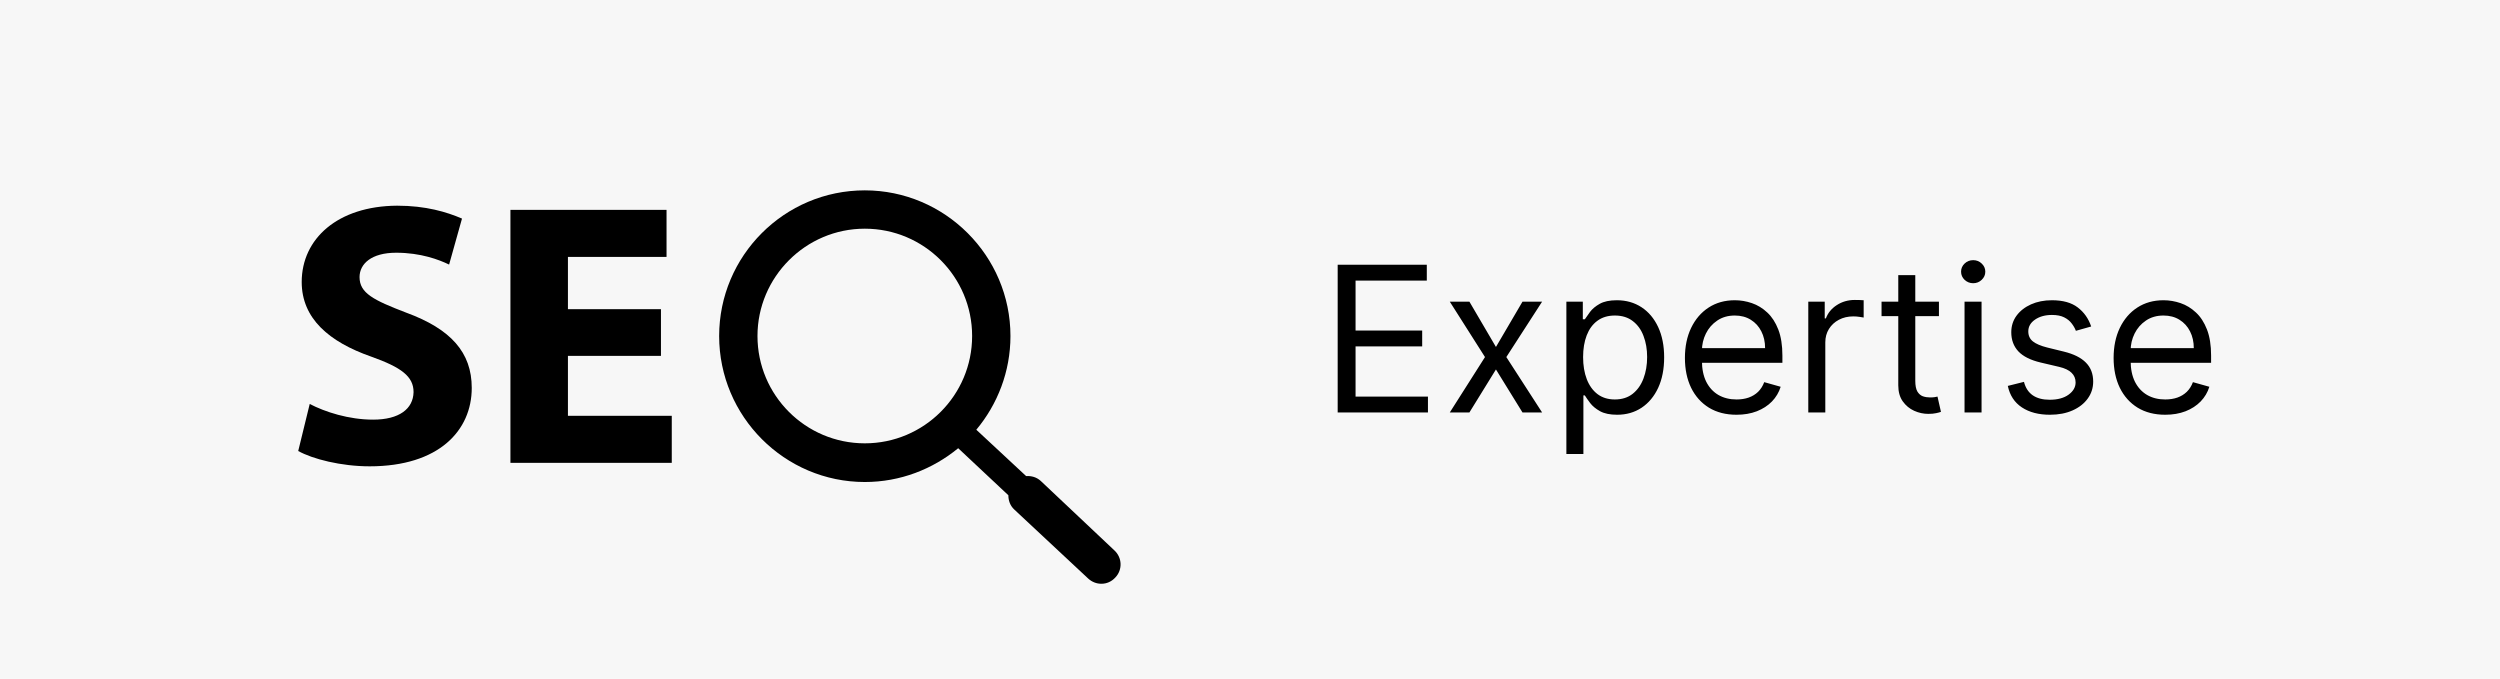 <svg width="394" height="107" viewBox="0 0 394 107" fill="none" xmlns="http://www.w3.org/2000/svg">
<rect width="394" height="107" fill="#F7F7F7"/>
<path d="M58.807 66.135C54.963 66.135 51.228 64.927 48.812 63.663L47 71.077C49.252 72.34 53.755 73.493 58.258 73.493C69.186 73.493 74.348 67.837 74.348 61.137C74.348 55.536 71.053 51.856 64.024 49.276C58.862 47.298 56.665 46.2 56.665 43.674C56.665 41.587 58.532 39.83 62.431 39.83C66.33 39.83 69.186 40.928 70.779 41.697L72.811 34.448C70.394 33.405 67.099 32.416 62.596 32.416C53.206 32.471 47.549 37.633 47.549 44.443C47.549 50.209 51.888 53.888 58.477 56.195C63.255 57.897 65.177 59.325 65.177 61.796C65.122 64.432 62.926 66.135 58.807 66.135Z" fill="black"/>
<path d="M105.87 65.531H89.505V56.085H104.167V48.726H89.505V40.489H105.046V33.075H80.444V72.944H105.87V65.531Z" fill="black"/>
<path d="M136.293 75.965C141.895 75.965 147.002 73.933 151.011 70.638L158.918 78.051C158.918 78.875 159.193 79.699 159.852 80.303L171.494 91.176C172.098 91.725 172.812 92 173.581 92C174.405 92 175.174 91.671 175.778 91.011C176.931 89.803 176.876 87.881 175.613 86.728L164.026 75.8C163.367 75.196 162.543 74.976 161.719 75.031L153.866 67.727C157.216 63.718 159.248 58.556 159.248 52.955C159.248 40.324 148.924 30 136.293 30C123.608 30 113.338 40.324 113.338 52.955C113.338 65.64 123.662 75.965 136.293 75.965ZM136.293 36.041C145.629 36.041 153.207 43.619 153.207 52.955C153.207 62.291 145.629 69.869 136.293 69.869C126.957 69.869 119.379 62.291 119.379 52.955C119.379 43.674 126.957 36.041 136.293 36.041Z" fill="black"/>
<path d="M210.818 65V41.727H224.864V44.227H213.636V52.091H224.136V54.591H213.636V62.5H225.045V65H210.818ZM231.58 47.545L235.761 54.682L239.943 47.545H243.034L237.398 56.273L243.034 65H239.943L235.761 58.227L231.58 65H228.489L234.034 56.273L228.489 47.545H231.58ZM246.861 71.546V47.545H249.452V50.318H249.77C249.967 50.015 250.24 49.629 250.588 49.159C250.944 48.682 251.452 48.258 252.111 47.886C252.777 47.508 253.679 47.318 254.815 47.318C256.285 47.318 257.58 47.686 258.702 48.42C259.823 49.155 260.698 50.197 261.327 51.545C261.955 52.894 262.27 54.485 262.27 56.318C262.27 58.167 261.955 59.769 261.327 61.125C260.698 62.474 259.827 63.519 258.713 64.261C257.599 64.996 256.315 65.364 254.861 65.364C253.74 65.364 252.842 65.178 252.168 64.807C251.493 64.428 250.974 64 250.611 63.523C250.247 63.038 249.967 62.636 249.77 62.318H249.543V71.546H246.861ZM249.497 56.273C249.497 57.591 249.69 58.754 250.077 59.761C250.463 60.761 251.027 61.545 251.77 62.114C252.512 62.674 253.421 62.955 254.497 62.955C255.618 62.955 256.554 62.659 257.304 62.068C258.062 61.47 258.63 60.667 259.009 59.659C259.395 58.644 259.588 57.515 259.588 56.273C259.588 55.045 259.399 53.939 259.02 52.955C258.649 51.962 258.084 51.178 257.327 50.602C256.577 50.019 255.634 49.727 254.497 49.727C253.406 49.727 252.49 50.004 251.747 50.557C251.005 51.102 250.444 51.867 250.065 52.852C249.687 53.83 249.497 54.97 249.497 56.273ZM273.679 65.364C271.997 65.364 270.546 64.992 269.327 64.25C268.115 63.5 267.179 62.455 266.52 61.114C265.868 59.765 265.543 58.197 265.543 56.409C265.543 54.621 265.868 53.045 266.52 51.682C267.179 50.311 268.096 49.242 269.27 48.477C270.452 47.705 271.83 47.318 273.406 47.318C274.315 47.318 275.213 47.47 276.099 47.773C276.986 48.076 277.793 48.568 278.52 49.25C279.247 49.924 279.827 50.818 280.259 51.932C280.69 53.045 280.906 54.417 280.906 56.045V57.182H267.452V54.864H278.179C278.179 53.879 277.982 53 277.588 52.227C277.202 51.455 276.649 50.845 275.929 50.398C275.217 49.951 274.376 49.727 273.406 49.727C272.338 49.727 271.414 49.992 270.634 50.523C269.861 51.045 269.266 51.727 268.849 52.568C268.433 53.409 268.224 54.311 268.224 55.273V56.818C268.224 58.136 268.452 59.254 268.906 60.17C269.368 61.08 270.009 61.773 270.827 62.25C271.645 62.72 272.596 62.955 273.679 62.955C274.384 62.955 275.02 62.856 275.588 62.659C276.164 62.455 276.66 62.151 277.077 61.75C277.493 61.341 277.815 60.833 278.043 60.227L280.634 60.955C280.361 61.833 279.902 62.606 279.259 63.273C278.615 63.932 277.819 64.447 276.872 64.818C275.925 65.182 274.861 65.364 273.679 65.364ZM284.986 65V47.545H287.577V50.182H287.759C288.077 49.318 288.652 48.617 289.486 48.08C290.319 47.542 291.259 47.273 292.304 47.273C292.501 47.273 292.747 47.276 293.043 47.284C293.338 47.292 293.562 47.303 293.713 47.318V50.045C293.622 50.023 293.414 49.989 293.088 49.943C292.77 49.89 292.433 49.864 292.077 49.864C291.228 49.864 290.471 50.042 289.804 50.398C289.145 50.746 288.622 51.231 288.236 51.852C287.857 52.466 287.668 53.167 287.668 53.955V65H284.986ZM305.577 47.545V49.818H296.531V47.545H305.577ZM299.168 43.364H301.849V60C301.849 60.758 301.959 61.326 302.179 61.705C302.406 62.076 302.694 62.326 303.043 62.455C303.399 62.576 303.774 62.636 304.168 62.636C304.463 62.636 304.705 62.621 304.895 62.591C305.084 62.553 305.236 62.523 305.349 62.5L305.895 64.909C305.713 64.977 305.459 65.046 305.134 65.114C304.808 65.189 304.395 65.227 303.895 65.227C303.137 65.227 302.395 65.064 301.668 64.739C300.948 64.413 300.349 63.917 299.872 63.25C299.402 62.583 299.168 61.742 299.168 60.727V43.364ZM309.611 65V47.545H312.293V65H309.611ZM310.974 44.636C310.452 44.636 310.001 44.458 309.622 44.102C309.251 43.746 309.065 43.318 309.065 42.818C309.065 42.318 309.251 41.89 309.622 41.534C310.001 41.178 310.452 41 310.974 41C311.497 41 311.944 41.178 312.315 41.534C312.694 41.89 312.884 42.318 312.884 42.818C312.884 43.318 312.694 43.746 312.315 44.102C311.944 44.458 311.497 44.636 310.974 44.636ZM329.568 51.455L327.159 52.136C327.008 51.735 326.784 51.345 326.489 50.966C326.201 50.58 325.807 50.261 325.307 50.011C324.807 49.761 324.167 49.636 323.386 49.636C322.318 49.636 321.428 49.883 320.716 50.375C320.011 50.86 319.659 51.477 319.659 52.227C319.659 52.894 319.902 53.42 320.386 53.807C320.871 54.193 321.629 54.515 322.659 54.773L325.25 55.409C326.811 55.788 327.973 56.367 328.739 57.148C329.504 57.92 329.886 58.917 329.886 60.136C329.886 61.136 329.598 62.03 329.023 62.818C328.455 63.606 327.659 64.227 326.636 64.682C325.614 65.136 324.424 65.364 323.068 65.364C321.288 65.364 319.814 64.977 318.648 64.204C317.481 63.432 316.742 62.303 316.432 60.818L318.977 60.182C319.22 61.121 319.678 61.826 320.352 62.295C321.034 62.765 321.924 63 323.023 63C324.273 63 325.265 62.735 326 62.205C326.742 61.667 327.114 61.023 327.114 60.273C327.114 59.667 326.902 59.159 326.477 58.75C326.053 58.333 325.402 58.023 324.523 57.818L321.614 57.136C320.015 56.758 318.841 56.17 318.091 55.375C317.348 54.572 316.977 53.568 316.977 52.364C316.977 51.379 317.254 50.508 317.807 49.75C318.367 48.992 319.129 48.398 320.091 47.966C321.061 47.534 322.159 47.318 323.386 47.318C325.114 47.318 326.47 47.697 327.455 48.455C328.447 49.212 329.152 50.212 329.568 51.455ZM341.241 65.364C339.56 65.364 338.109 64.992 336.889 64.25C335.677 63.5 334.741 62.455 334.082 61.114C333.431 59.765 333.105 58.197 333.105 56.409C333.105 54.621 333.431 53.045 334.082 51.682C334.741 50.311 335.658 49.242 336.832 48.477C338.014 47.705 339.393 47.318 340.969 47.318C341.878 47.318 342.776 47.47 343.662 47.773C344.548 48.076 345.355 48.568 346.082 49.25C346.81 49.924 347.389 50.818 347.821 51.932C348.253 53.045 348.469 54.417 348.469 56.045V57.182H335.014V54.864H345.741C345.741 53.879 345.545 53 345.151 52.227C344.764 51.455 344.211 50.845 343.491 50.398C342.779 49.951 341.938 49.727 340.969 49.727C339.901 49.727 338.976 49.992 338.196 50.523C337.423 51.045 336.829 51.727 336.412 52.568C335.995 53.409 335.787 54.311 335.787 55.273V56.818C335.787 58.136 336.014 59.254 336.469 60.17C336.931 61.08 337.571 61.773 338.389 62.25C339.207 62.72 340.158 62.955 341.241 62.955C341.946 62.955 342.582 62.856 343.151 62.659C343.726 62.455 344.223 62.151 344.639 61.75C345.056 61.341 345.378 60.833 345.605 60.227L348.196 60.955C347.923 61.833 347.465 62.606 346.821 63.273C346.177 63.932 345.382 64.447 344.435 64.818C343.488 65.182 342.423 65.364 341.241 65.364Z" fill="black"/>
</svg>
